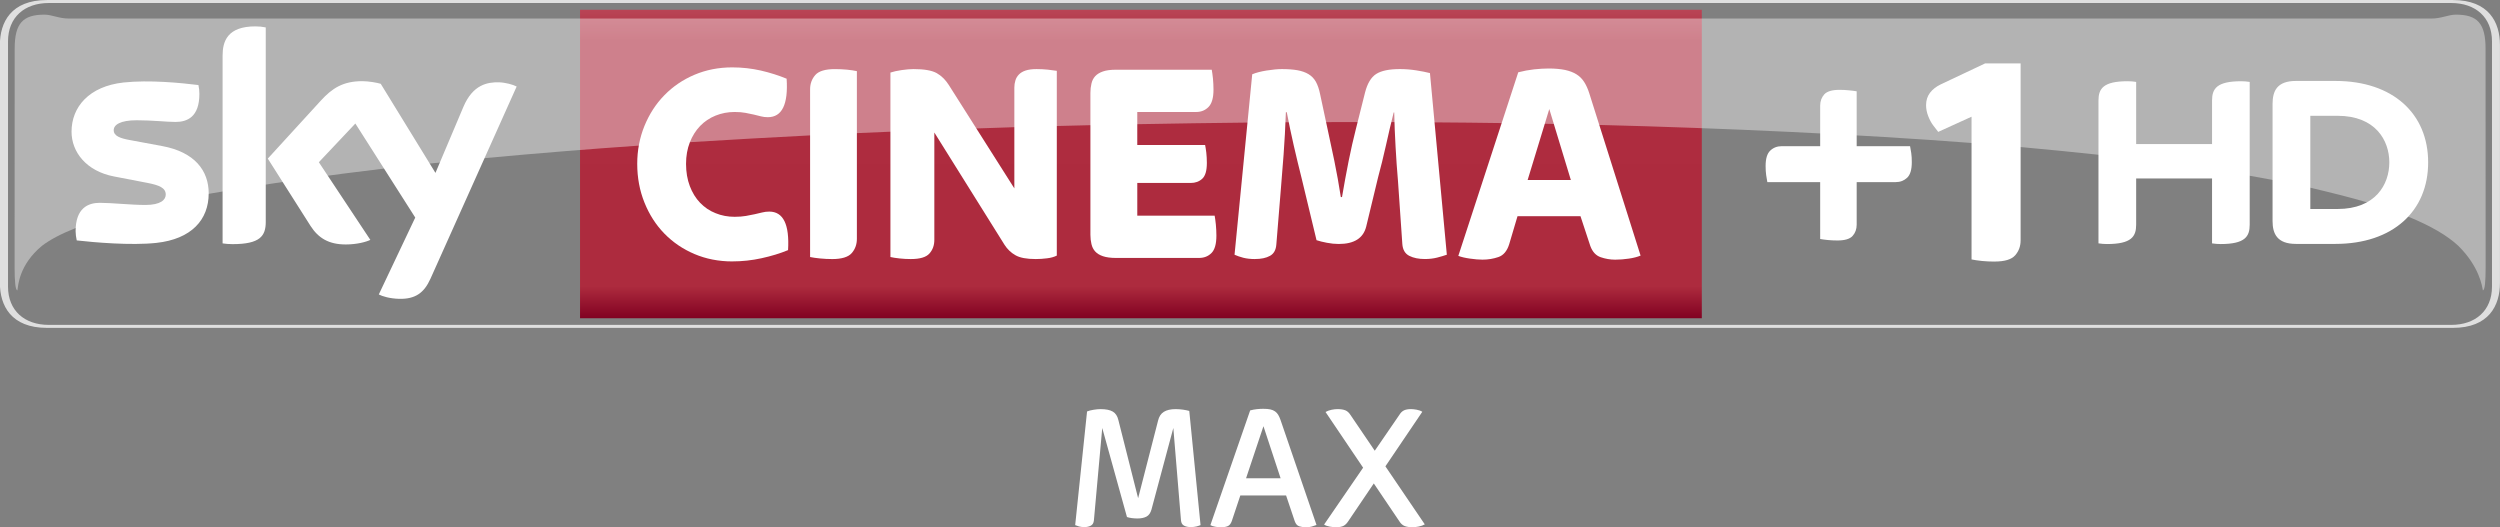 <svg width="600" height="126.55" version="1.1" viewBox="0 0 158.75 33.483" xmlns="http://www.w3.org/2000/svg">
 <rect x="0" y="0" width="158.75" height="33.483" fill="#808080" stroke="none"/>
 <defs>
  <linearGradient id="a" x2="1" gradientTransform="matrix(0 -19.587 19.587 0 120.04 354.56)" gradientUnits="userSpaceOnUse">
   <stop stop-color="#810121" offset="0"/>
   <stop stop-color="#ad2b3e" offset=".104"/>
   <stop stop-color="#ae2c3f" offset=".898"/>
   <stop stop-color="#b94556" offset="1"/>
   <stop stop-color="#ba3b4b" offset="1"/>
  </linearGradient>
 </defs>
 <g transform="translate(-47.595 -334.36)">
  <g fill="#fff">
   <g stroke-width=".867">
    <path d="m116.45 367.83c-0.129 0-0.241-0.015-0.335-0.039-0.095-0.027-0.177-0.056-0.246-0.087l0.754-7.217c0.107-0.044 0.246-0.08 0.416-0.107 0.17-0.027 0.316-0.041 0.438-0.041 0.34 0 0.6 0.051 0.778 0.156 0.177 0.102 0.297 0.282 0.357 0.54l1.254 4.961 1.266-4.925c0.061-0.26 0.182-0.445 0.365-0.559 0.182-0.114 0.433-0.173 0.751-0.173 0.151 0 0.306 0.012 0.467 0.034 0.16 0.024 0.292 0.051 0.399 0.08l0.715 7.251c-0.078 0.032-0.165 0.061-0.267 0.087-0.105 0.024-0.219 0.039-0.348 0.039-0.175 0-0.321-0.032-0.435-0.092-0.114-0.061-0.177-0.173-0.192-0.34l-0.486-5.861-1.39 5.187c-0.061 0.214-0.165 0.36-0.314 0.44-0.148 0.078-0.338 0.119-0.566 0.119-0.114 0-0.233-7e-3 -0.36-0.022-0.124-0.017-0.229-0.039-0.314-0.07l-1.57-5.654-0.53 5.87c-0.015 0.16-0.08 0.27-0.194 0.331-0.114 0.061-0.25 0.092-0.411 0.092"/>
    <path d="m126.72 364.73h2.193l-1.089-3.306zm-1.592 3.114c-0.107 0-0.229-0.012-0.36-0.036-0.134-0.022-0.238-0.056-0.314-0.102l2.526-7.285c0.146-0.039 0.287-0.066 0.428-0.08 0.141-0.015 0.275-0.022 0.406-0.022 0.182 0 0.331 0.012 0.45 0.039 0.117 0.027 0.216 0.068 0.297 0.126 0.08 0.056 0.146 0.129 0.199 0.216 0.053 0.087 0.102 0.194 0.148 0.326l2.285 6.67c-0.092 0.036-0.197 0.07-0.314 0.102-0.119 0.029-0.226 0.046-0.326 0.046-0.175 0-0.326-0.022-0.455-0.063-0.131-0.041-0.226-0.151-0.287-0.326l-0.549-1.631h-2.907l-0.544 1.631c-0.061 0.168-0.148 0.275-0.263 0.318-0.114 0.046-0.255 0.07-0.421 0.07"/>
    <path d="m132.45 367.84c-0.122 0-0.258-0.012-0.411-0.039-0.151-0.027-0.272-0.07-0.365-0.131l2.479-3.612-2.387-3.537c0.105-0.061 0.231-0.107 0.374-0.139 0.143-0.029 0.272-0.044 0.386-0.044 0.197 0 0.36 0.024 0.489 0.073 0.129 0.051 0.238 0.146 0.331 0.292l1.546 2.278 1.563-2.278c0.085-0.139 0.182-0.233 0.297-0.287 0.114-0.051 0.258-0.078 0.433-0.078 0.105 0 0.231 0.012 0.374 0.039 0.143 0.027 0.26 0.07 0.352 0.131l-2.343 3.464 2.501 3.685c-0.105 0.061-0.233 0.107-0.382 0.136-0.148 0.032-0.28 0.046-0.394 0.046-0.197 0-0.362-0.024-0.496-0.073-0.131-0.051-0.243-0.148-0.335-0.292l-1.631-2.416-1.619 2.394c-0.09 0.143-0.194 0.243-0.306 0.301-0.114 0.056-0.267 0.085-0.457 0.085"/>
   </g>
   <g stroke-width="1">
    <path d="m203.35 355.18c2.293 0 2.992-1.425 2.992-2.849v-15.12c0-1.425-0.699-2.849-2.992-2.849h-152.77c-2.293 0-2.992 1.425-2.992 2.849v15.12c0 1.425 0.699 2.849 2.992 2.849h152.77m-152.66-0.19c-1.542 0-2.586-0.911-2.586-2.429v-15.58c0-1.517 1.044-2.429 2.586-2.429h152.56c1.542 0 2.586 0.911 2.586 2.429v15.58c0 1.517-1.044 2.429-2.586 2.429h-152.56" opacity=".75"/>
    <path d="m164.27 349.63c-0.21 0-0.411-0.01-0.603-0.028-0.19-0.02-0.356-0.04-0.491-0.065v-3.613h-3.355c-0.023-0.125-0.048-0.27-0.073-0.436-0.025-0.168-0.037-0.363-0.037-0.586 0-0.468 0.098-0.796 0.298-0.981 0.195-0.185 0.438-0.278 0.721-0.278h2.446v-2.576c0-0.283 0.088-0.521 0.26-0.714 0.173-0.19 0.493-0.288 0.964-0.288 0.21 0 0.411 0.01 0.601 0.03 0.193 0.018 0.356 0.04 0.493 0.063v3.485h3.39c0.025 0.123 0.05 0.268 0.075 0.436 0.025 0.168 0.035 0.361 0.035 0.583 0 0.471-0.098 0.796-0.295 0.984-0.198 0.183-0.438 0.278-0.724 0.278h-2.481v2.704c0 0.285-0.088 0.523-0.26 0.714-0.173 0.193-0.493 0.288-0.964 0.288"/>
    <path d="m174.25 350.97c-0.27 0-0.536-0.013-0.799-0.038-0.263-0.028-0.483-0.06-0.663-0.098v-9.063l-2.116 0.964c-0.105-0.13-0.213-0.27-0.328-0.426-0.115-0.153-0.218-0.345-0.308-0.576-0.09-0.23-0.135-0.463-0.135-0.694 0-0.308 0.083-0.571 0.25-0.789 0.165-0.218 0.398-0.398 0.693-0.538l2.809-1.327h2.251v11.236c0 0.373-0.115 0.688-0.345 0.951-0.233 0.265-0.668 0.396-1.309 0.396"/>
   </g>
  </g>
  <path d="m84.427 334.98v19.588h71.233v-19.588z" fill="url(#a)" stroke-width="1"/>
  <g fill="#fff">
   <g stroke-width=".867">
    <path d="m94.095 350.96c-0.867 0-1.668-0.158-2.403-0.47-0.735-0.312-1.369-0.744-1.908-1.296-0.539-0.552-0.959-1.208-1.265-1.968-0.306-0.76-0.46-1.58-0.46-2.463 0-0.858 0.155-1.662 0.46-2.409 0.306-0.747 0.725-1.397 1.265-1.949 0.539-0.552 1.173-0.984 1.908-1.296 0.735-0.312 1.536-0.47 2.403-0.47 0.624 0 1.23 0.069 1.817 0.202 0.587 0.136 1.129 0.309 1.634 0.517 0.107 1.631-0.29 2.444-1.195 2.444-0.158 0-0.306-0.019-0.438-0.054-0.136-0.038-0.281-0.076-0.442-0.11-0.158-0.038-0.337-0.076-0.53-0.11-0.196-0.038-0.429-0.057-0.697-0.057-0.429 0-0.833 0.079-1.211 0.23-0.382 0.155-0.706 0.375-0.984 0.662-0.274 0.287-0.492 0.634-0.65 1.038-0.158 0.407-0.24 0.861-0.24 1.362 0 0.527 0.082 1 0.24 1.416 0.158 0.416 0.375 0.769 0.65 1.056 0.278 0.29 0.602 0.511 0.984 0.662 0.378 0.155 0.782 0.23 1.211 0.23 0.268 0 0.505-0.019 0.713-0.054 0.208-0.038 0.394-0.076 0.561-0.11 0.164-0.038 0.322-0.076 0.467-0.11 0.148-0.038 0.3-0.057 0.457-0.057 0.892 0 1.293 0.817 1.195 2.447-0.501 0.208-1.063 0.378-1.681 0.514-0.615 0.136-1.236 0.202-1.861 0.202"/>
    <path d="m100.43 350.81c-0.255 0-0.511-0.013-0.76-0.038-0.252-0.025-0.464-0.054-0.634-0.091v-10.647c0-0.356 0.11-0.659 0.331-0.911 0.218-0.249 0.634-0.375 1.246-0.375 0.259 0 0.511 0.013 0.763 0.035 0.249 0.025 0.46 0.057 0.631 0.095v10.647c0 0.356-0.11 0.659-0.328 0.908-0.221 0.252-0.637 0.378-1.249 0.378"/>
    <path d="m105.44 350.81c-0.246 0-0.482-0.013-0.716-0.038-0.233-0.025-0.429-0.054-0.587-0.091v-11.713c0.183-0.063 0.423-0.114 0.716-0.158 0.293-0.041 0.542-0.063 0.751-0.063 0.675 0 1.164 0.085 1.47 0.255 0.306 0.173 0.561 0.426 0.769 0.754l4.163 6.566v-6.399c0-0.161 0.022-0.309 0.066-0.451 0.041-0.142 0.114-0.265 0.218-0.375 0.104-0.11 0.249-0.199 0.432-0.259 0.183-0.06 0.416-0.091 0.697-0.091 0.246 0 0.479 0.013 0.706 0.035 0.227 0.025 0.419 0.051 0.577 0.076v11.732c-0.17 0.085-0.378 0.145-0.621 0.173-0.246 0.032-0.486 0.047-0.716 0.047-0.577 0-1.003-0.079-1.284-0.24-0.284-0.158-0.514-0.378-0.697-0.662l-4.459-7.133v6.821c0 0.344-0.104 0.631-0.312 0.864-0.208 0.233-0.599 0.35-1.173 0.35"/>
    <path d="m118.47 350.74c-0.344 0-0.621-0.038-0.836-0.11-0.214-0.072-0.378-0.173-0.495-0.303-0.117-0.129-0.196-0.287-0.237-0.47-0.044-0.183-0.066-0.378-0.066-0.587v-9.013c0-0.208 0.022-0.404 0.066-0.587 0.041-0.186 0.12-0.341 0.237-0.47 0.117-0.129 0.281-0.23 0.495-0.303 0.214-0.076 0.492-0.11 0.836-0.11h6.071c0.025 0.136 0.051 0.319 0.076 0.552 0.022 0.233 0.035 0.47 0.035 0.716 0 0.514-0.104 0.88-0.312 1.094-0.208 0.214-0.47 0.322-0.788 0.322h-3.74v2.097h4.308c0.025 0.123 0.051 0.284 0.076 0.486 0.022 0.205 0.035 0.423 0.035 0.653 0 0.492-0.098 0.826-0.293 1.003-0.196 0.18-0.438 0.268-0.732 0.268h-3.393v2.078h4.913c0.025 0.132 0.051 0.322 0.076 0.561 0.022 0.237 0.035 0.473 0.035 0.706 0 0.527-0.104 0.896-0.312 1.104-0.208 0.208-0.47 0.312-0.788 0.312h-5.263"/>
    <path d="m127.29 350.81c-0.281 0-0.53-0.028-0.744-0.082-0.211-0.057-0.401-0.12-0.558-0.192l1.123-11.458c0.23-0.098 0.536-0.18 0.915-0.24 0.378-0.06 0.703-0.091 0.971-0.091 0.382 0 0.706 0.025 0.981 0.072 0.278 0.051 0.511 0.132 0.706 0.249 0.196 0.117 0.353 0.278 0.47 0.486 0.114 0.208 0.202 0.467 0.265 0.773l0.476 2.226c0.136 0.612 0.278 1.29 0.432 2.031 0.151 0.741 0.29 1.504 0.41 2.289h0.076c0.132-0.785 0.274-1.545 0.419-2.28 0.148-0.735 0.3-1.41 0.457-2.021l0.587-2.337c0.148-0.577 0.382-0.968 0.706-1.176 0.325-0.208 0.826-0.312 1.511-0.312 0.341 0 0.687 0.028 1.034 0.082 0.35 0.054 0.637 0.114 0.87 0.173l1.072 11.533c-0.17 0.06-0.375 0.12-0.615 0.183-0.237 0.06-0.498 0.091-0.779 0.091-0.391 0-0.722-0.066-0.99-0.202-0.268-0.136-0.416-0.388-0.442-0.754l-0.274-3.974c-0.06-0.697-0.114-1.432-0.155-2.198-0.044-0.763-0.072-1.492-0.085-2.179h-0.035c-0.161 0.64-0.322 1.328-0.486 2.069-0.167 0.744-0.334 1.425-0.505 2.053l-0.754 3.125c-0.183 0.735-0.763 1.104-1.741 1.104-0.246 0-0.495-0.025-0.754-0.076-0.255-0.047-0.476-0.104-0.659-0.164l-0.937-3.898c-0.183-0.725-0.353-1.435-0.514-2.135-0.158-0.697-0.306-1.397-0.438-2.094h-0.057c-0.035 0.981-0.085 1.876-0.145 2.693-0.063 0.814-0.117 1.517-0.167 2.107l-0.293 3.586c-0.022 0.353-0.158 0.599-0.404 0.735-0.243 0.136-0.561 0.202-0.952 0.202"/>
    <path d="m144.6 345.79h2.744l-1.369-4.506-1.375 4.506m-2.86 5.058c-0.233 0-0.498-0.022-0.798-0.066-0.3-0.041-0.549-0.101-0.744-0.173l3.806-11.659c0.331-0.085 0.665-0.148 1.003-0.186 0.337-0.035 0.646-0.054 0.927-0.054 0.407 0 0.751 0.032 1.041 0.091 0.287 0.063 0.53 0.155 0.725 0.278 0.199 0.123 0.36 0.284 0.489 0.486 0.129 0.202 0.237 0.438 0.322 0.71l3.261 10.316c-0.208 0.085-0.457 0.151-0.751 0.192-0.293 0.044-0.58 0.066-0.864 0.066-0.315 0-0.624-0.054-0.924-0.158-0.3-0.104-0.517-0.341-0.653-0.71l-0.624-1.892h-3.999l-0.53 1.785c-0.136 0.429-0.363 0.697-0.678 0.807-0.319 0.11-0.656 0.167-1.009 0.167"/>
    <path d="m60.847 346.64c0 1.678-1.097 2.901-3.324 3.144-1.612 0.173-3.948-0.032-5.055-0.158-0.041-0.183-0.072-0.407-0.072-0.583 0-1.47 0.792-1.804 1.536-1.804 0.769 0 1.987 0.136 2.889 0.136 0.993 0 1.299-0.337 1.299-0.659 0-0.423-0.404-0.596-1.173-0.744l-2.113-0.407c-1.757-0.337-2.696-1.552-2.696-2.841 0-1.571 1.11-2.882 3.296-3.125 1.649-0.177 3.658 0.025 4.762 0.161 0.041 0.189 0.06 0.366 0.06 0.564 0 1.463-0.769 1.779-1.514 1.779-0.571 0-1.457-0.107-2.469-0.107-1.031 0-1.457 0.284-1.457 0.631 0 0.366 0.407 0.517 1.053 0.631l2.018 0.375c2.072 0.382 2.961 1.558 2.961 3.009m3.623 1.801c0 0.899-0.353 1.419-2.11 1.419-0.23 0-0.435-0.019-0.631-0.047v-11.93c0-0.905 0.309-1.851 2.081-1.851 0.224 0 0.448 0.022 0.659 0.066v12.343m7.178 4.614c0.227 0.12 0.7 0.262 1.296 0.278 1.019 0.022 1.577-0.369 1.987-1.28l5.472-12.202c-0.227-0.123-0.725-0.259-1.135-0.268-0.703-0.013-1.646 0.132-2.252 1.571l-1.769 4.182-3.475-5.658c-0.224-0.069-0.769-0.167-1.173-0.167-1.224 0-1.911 0.451-2.621 1.224l-3.378 3.693 2.715 4.276c0.501 0.779 1.164 1.176 2.239 1.176 0.703 0 1.287-0.161 1.558-0.29l-3.27-4.932 2.318-2.457 3.803 5.97-2.315 4.885"/>
   </g>
   <path d="m188.06 343.51v-2.767c0-0.749 0.298-1.224 1.845-1.224 0.193 0 0.356 0.013 0.546 0.043v9.071c0 0.749-0.298 1.224-1.848 1.224-0.19 0-0.356-0.015-0.543-0.043v-4.121h-4.819v2.939c0 0.749-0.3 1.224-1.85 1.224-0.188 0-0.35-0.015-0.543-0.043v-9.071c0-0.749 0.3-1.224 1.85-1.224 0.19 0 0.353 0.013 0.543 0.043v3.948h4.819m13.723 1.164c0-3.082-2.221-5.173-5.894-5.173h-2.501c-1.197 0-1.485 0.631-1.485 1.462v7.441c0 0.796 0.288 1.445 1.485 1.445h2.501c3.673 0 5.894-2.093 5.894-5.175m-7.483 2.959v-5.919h1.73c2.406 0 3.287 1.56 3.287 2.959 0 1.405-0.881 2.959-3.287 2.959h-1.73" stroke-width="1"/>
   <path d="m50.417 335.29c-1.365 0-1.89 0.546-1.89 2.156l-5e-3 13.903c0 0.869 0.05 1.447 0.178 1.447 0.048-0.27 0.09-1.607 1.557-2.824 0.503-0.388 1.219-0.764 2.133-1.127 8e-5 -6e-5 4.6e-4 -8.7e-4 4.6e-4 -8.7e-4 1.965-0.781 4.844-1.51 8.447-2.173 3.741-0.653 7.739-1.203 11.137-1.606 2.173-0.25 4.301-0.468 6.382-0.664h1e-5l-4.6e-4 2e-3c3.461-0.32 6.598-0.573 9.802-0.796 1.13-0.08 2.278-0.157 3.243-0.219 2.666-0.161 5.36-0.318 7.628-0.43 1.034-0.053 2.086-0.104 2.969-0.144 0.743-0.031 1.502-0.065 2.138-0.091 1.9-0.077 3.827-0.152 5.45-0.206 0.841-0.028 1.696-0.057 2.419-0.08 0.937-0.025 1.895-0.053 2.696-0.076 0.743-0.019 1.498-0.038 2.136-0.052 1.034-0.024 2.087-0.048 2.971-0.063 2.436-0.042 4.909-0.082 6.996-0.102l8.7e-4 -2e-5c0.806-8e-3 1.611-0.015 2.417-0.02-1e-5 1.5e-4 0 2.4e-4 0 4.6e-4h0.208c-4e-5 -1.4e-4 2e-5 -2.2e-4 0-4.6e-4 0.788-5e-3 1.579-7e-3 2.365-0.01 2e-5 6e-5 2e-3 0 2e-3 0 0.596 0 1.189-3e-3 1.785-3e-3h0.223v-4.6e-4c0.713 0 1.427 3e-3 2.137 5e-3 2e-4 -7.8e-4 6.9e-4 -2e-3 8.7e-4 -3e-3h0.199c1e-5 6.9e-4 -3e-5 2e-3 0 3e-3 0.848 3e-3 1.696 8e-3 2.542 0.015 6.9e-4 1e-5 8.7e-4 0 2e-3 0 1.427 8e-3 2.848 0.025 4.26 0.045l8.7e-4 -4.6e-4c2.106 0.029 4.188 0.071 6.195 0.118l4.6e-4 8.6e-4c7.937 0.202 16.561 0.601 23.651 1.146 1.081 0.084 2.187 0.177 3.118 0.259 1.712 0.158 3.465 0.328 4.944 0.49 3.295 0.401 6.698 0.829 9.601 1.334 0.501 0.086 1.02 0.181 1.453 0.263 0.827 0.165 1.678 0.335 2.395 0.496 1.243 0.293 2.522 0.608 3.601 0.929 0.906 0.287 1.84 0.594 2.618 0.911h8.7e-4c1.397 0.571 2.466 1.187 3.175 1.85 1.329 1.312 1.51 2.554 1.557 2.824 0.13 0 0.177-0.578 0.177-1.447l-5e-3 -13.903c0-1.61-0.526-2.156-1.888-2.156-0.463 0-0.924 0.248-1.542 0.248h-150.04c-0.616-4e-5 -1.077-0.248-1.54-0.248z" opacity=".4" stroke-width="2.504"/>
  </g>
 </g>
</svg>
